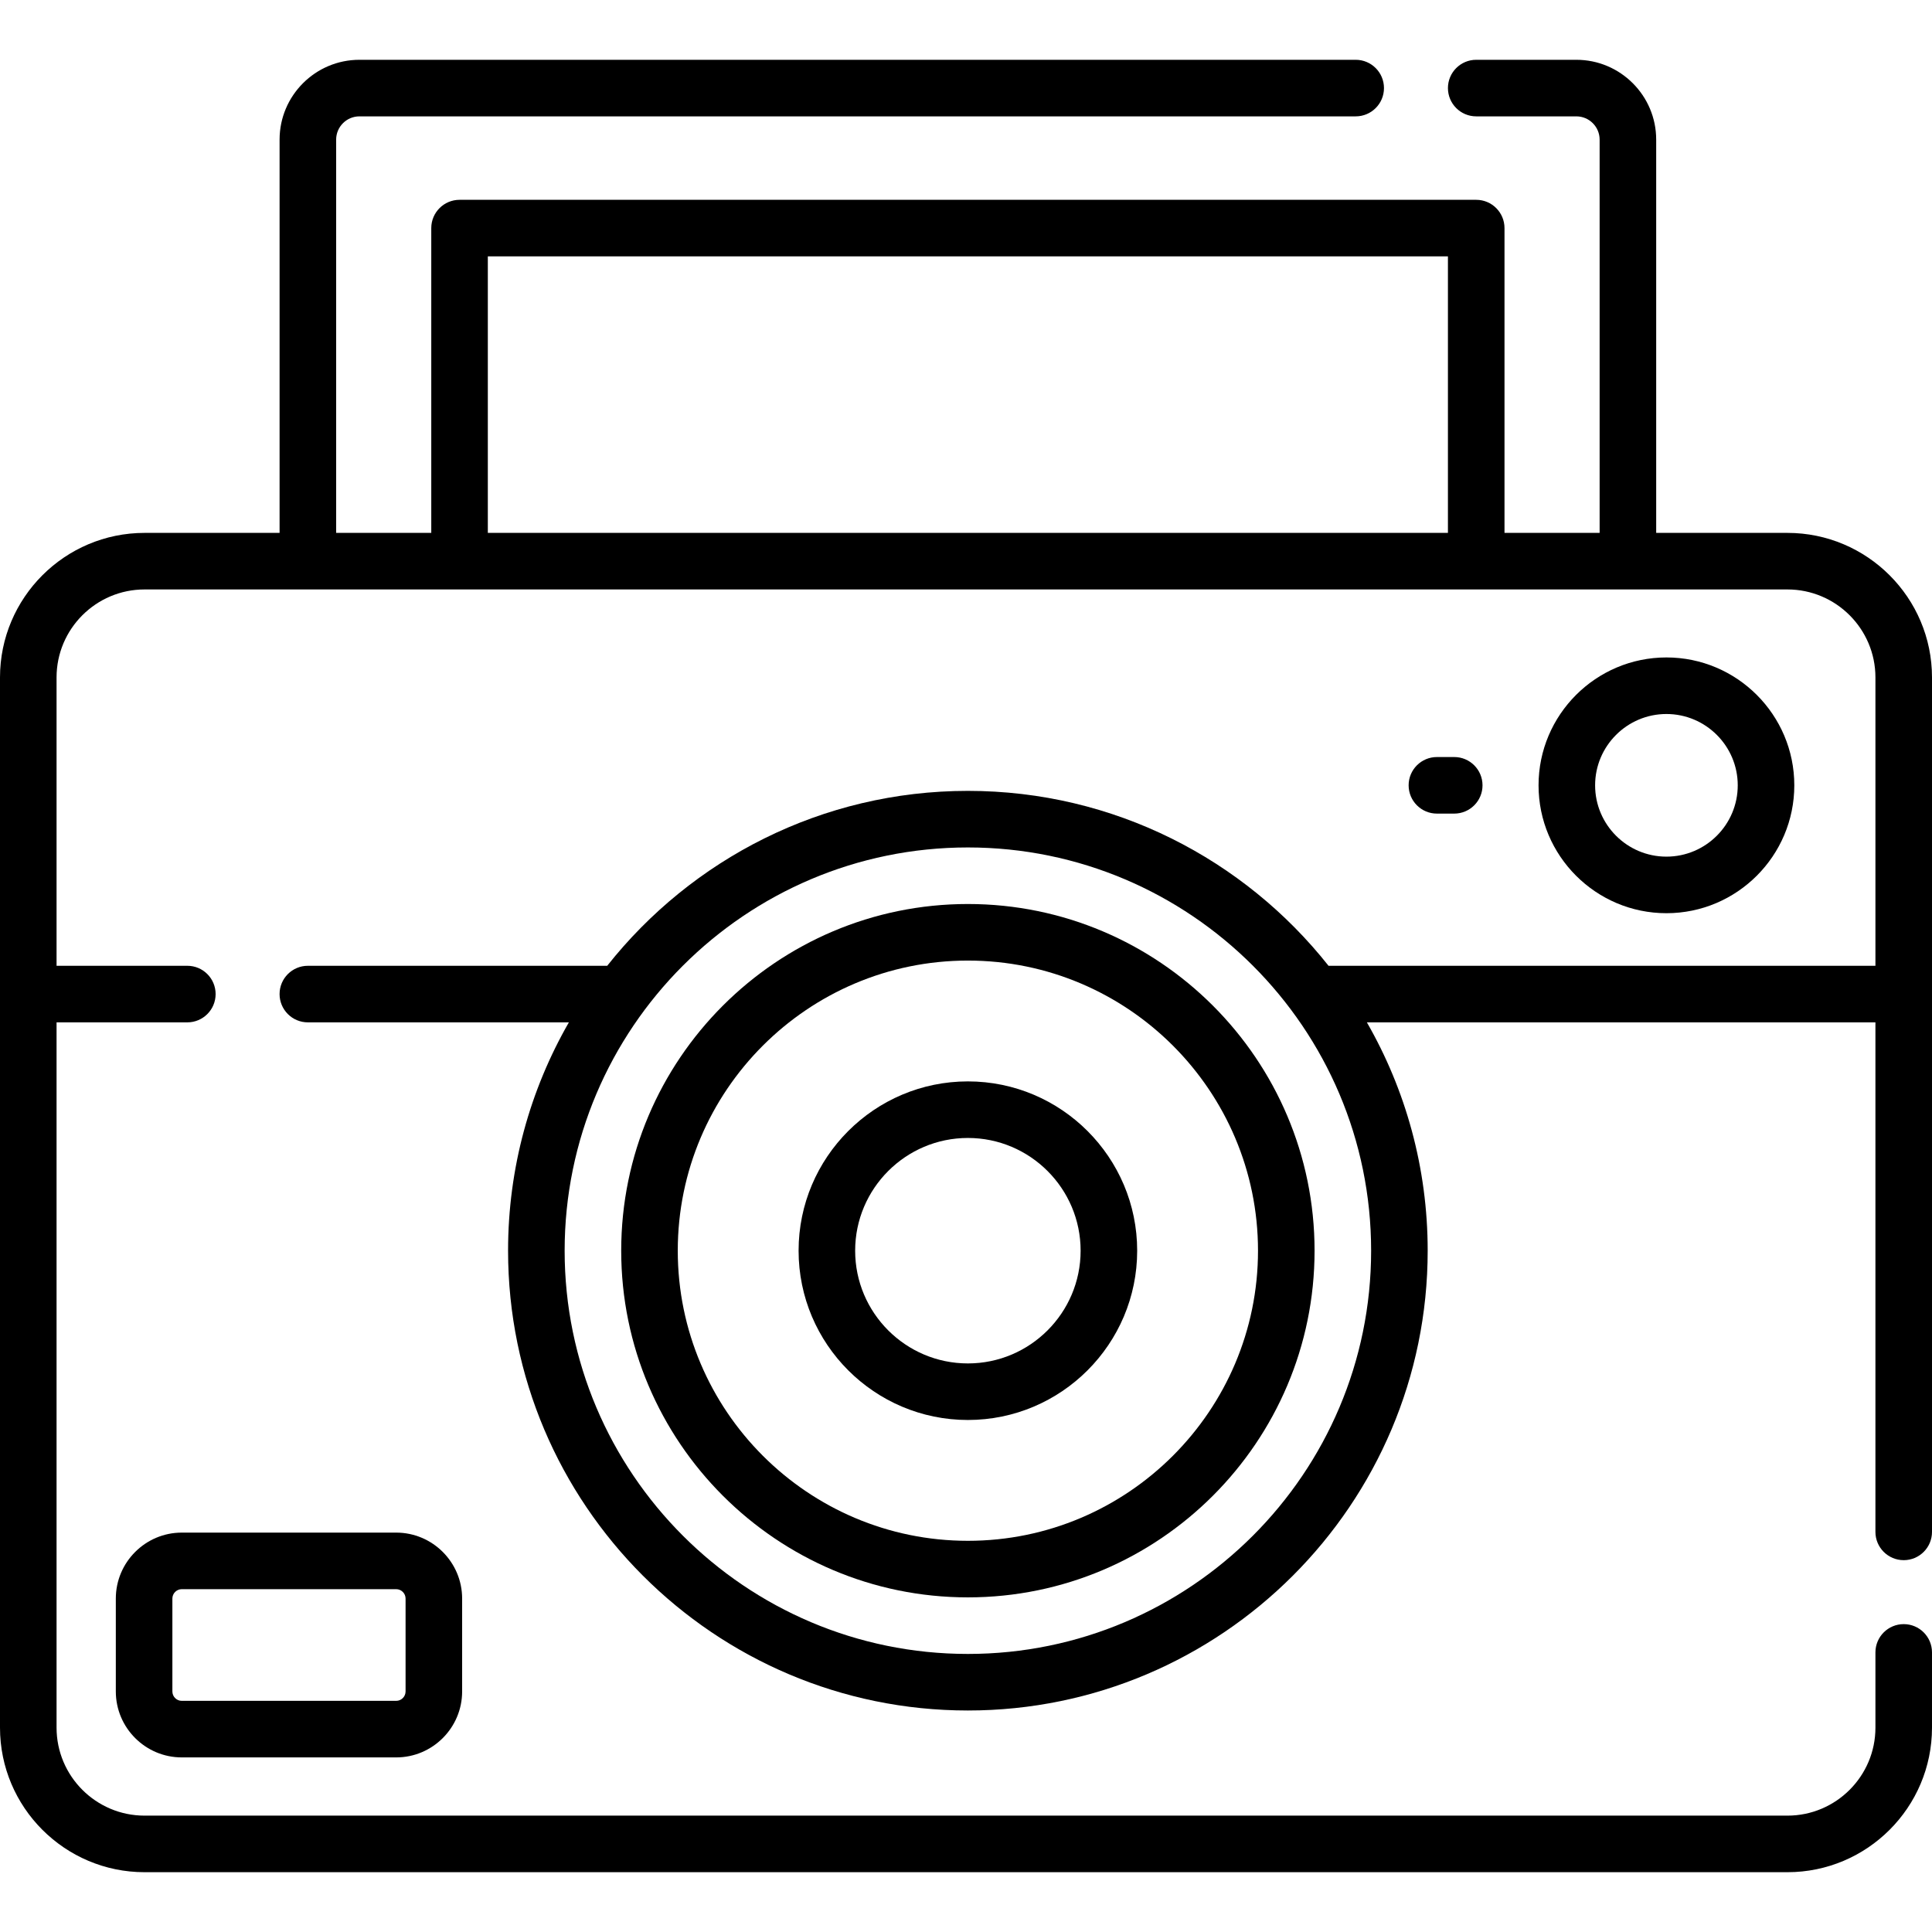 <svg id="Capa_1" enable-background="new 0 0 512.354 512.354" height="512" viewBox="0 0 512.354 512.354" width="512" xmlns="http://www.w3.org/2000/svg"><g><path d="m504.854 413.747c4.143 0 7.5-3.357 7.5-7.5v-226.593c0-21.138-17.196-38.334-38.334-38.334h-34.81v-104.287c0-11.676-9.499-21.175-21.174-21.175h-26.553c-4.143 0-7.5 3.357-7.5 7.5s3.357 7.5 7.5 7.5h26.553c3.404 0 6.174 2.77 6.174 6.175v104.287h-25.227v-80.829c0-4.143-3.357-7.5-7.5-7.5h-269.613c-4.143 0-7.5 3.357-7.5 7.5v80.829h-25.226v-104.287c0-3.405 2.77-6.175 6.174-6.175h264.203c4.143 0 7.5-3.357 7.5-7.5s-3.357-7.5-7.5-7.5h-264.204c-11.676 0-21.174 9.499-21.174 21.175v104.287h-35.81c-21.137 0-38.333 17.196-38.333 38.334v278.508c0 21.138 17.196 38.334 38.334 38.334h435.686c21.138 0 38.334-17.196 38.334-38.334v-19.952c0-4.143-3.357-7.5-7.5-7.5s-7.5 3.357-7.5 7.5v19.952c0 12.866-10.468 23.334-23.334 23.334h-435.686c-12.866 0-23.334-10.468-23.334-23.334v-187.038h34.681c4.143 0 7.5-3.357 7.5-7.5s-3.357-7.5-7.5-7.5h-34.681v-76.47c0-12.866 10.468-23.334 23.334-23.334h435.686c12.866 0 23.334 10.468 23.334 23.334v76.47h-145.033c-22.353-28.237-56.917-46.387-95.645-46.387s-73.292 18.15-95.645 46.387h-79.387c-4.143 0-7.5 3.357-7.5 7.5s3.357 7.5 7.5 7.5h69.22c-10.255 17.852-16.125 38.529-16.125 60.552 0 67.237 54.701 121.938 121.938 121.938s121.938-54.701 121.938-121.938c0-22.023-5.87-42.7-16.125-60.552h134.863v135.123c.001 4.142 3.358 7.5 7.501 7.5zm-375.484-345.756h254.613v73.329h-254.613zm127.307 370.623c-58.966 0-106.938-47.973-106.938-106.938s47.973-106.938 106.938-106.938 106.938 47.973 106.938 106.938-47.972 106.938-106.938 106.938z"/><path d="m256.677 239.737c-50.695 0-91.938 41.243-91.938 91.938s41.243 91.938 91.938 91.938 91.938-41.243 91.938-91.938-41.243-91.938-91.938-91.938zm0 168.877c-42.424 0-76.938-34.515-76.938-76.938s34.515-76.938 76.938-76.938 76.938 34.515 76.938 76.938-34.514 76.938-76.938 76.938z"/><path d="m256.677 286.779c-24.756 0-44.896 20.141-44.896 44.896s20.141 44.896 44.896 44.896 44.896-20.141 44.896-44.896-20.14-44.896-44.896-44.896zm0 74.793c-16.485 0-29.896-13.411-29.896-29.896s13.411-29.896 29.896-29.896 29.896 13.411 29.896 29.896-13.411 29.896-29.896 29.896z"/><path d="m475.838 208.262c0-18.699-15.213-33.912-33.913-33.912-18.699 0-33.912 15.213-33.912 33.912 0 18.7 15.213 33.913 33.912 33.913 18.7 0 33.913-15.213 33.913-33.913zm-52.825 0c0-10.428 8.484-18.912 18.912-18.912 10.429 0 18.913 8.484 18.913 18.912 0 10.429-8.484 18.913-18.913 18.913-10.428 0-18.912-8.484-18.912-18.913z"/><path d="m385.654 215.762c4.143 0 7.5-3.357 7.5-7.5s-3.357-7.5-7.5-7.5h-4.594c-4.143 0-7.5 3.357-7.5 7.5s3.357 7.5 7.5 7.5z"/><path d="m48.211 406.438c-9.647 0-17.497 7.85-17.497 17.497v24.623c0 9.647 7.85 17.497 17.497 17.497h56.848c9.647 0 17.497-7.85 17.497-17.497v-24.623c0-9.647-7.85-17.497-17.497-17.497zm59.345 17.497v24.623c0 1.377-1.12 2.497-2.497 2.497h-56.848c-1.377 0-2.497-1.12-2.497-2.497v-24.623c0-1.377 1.12-2.497 2.497-2.497h56.848c1.377 0 2.497 1.12 2.497 2.497z"/></g></svg>